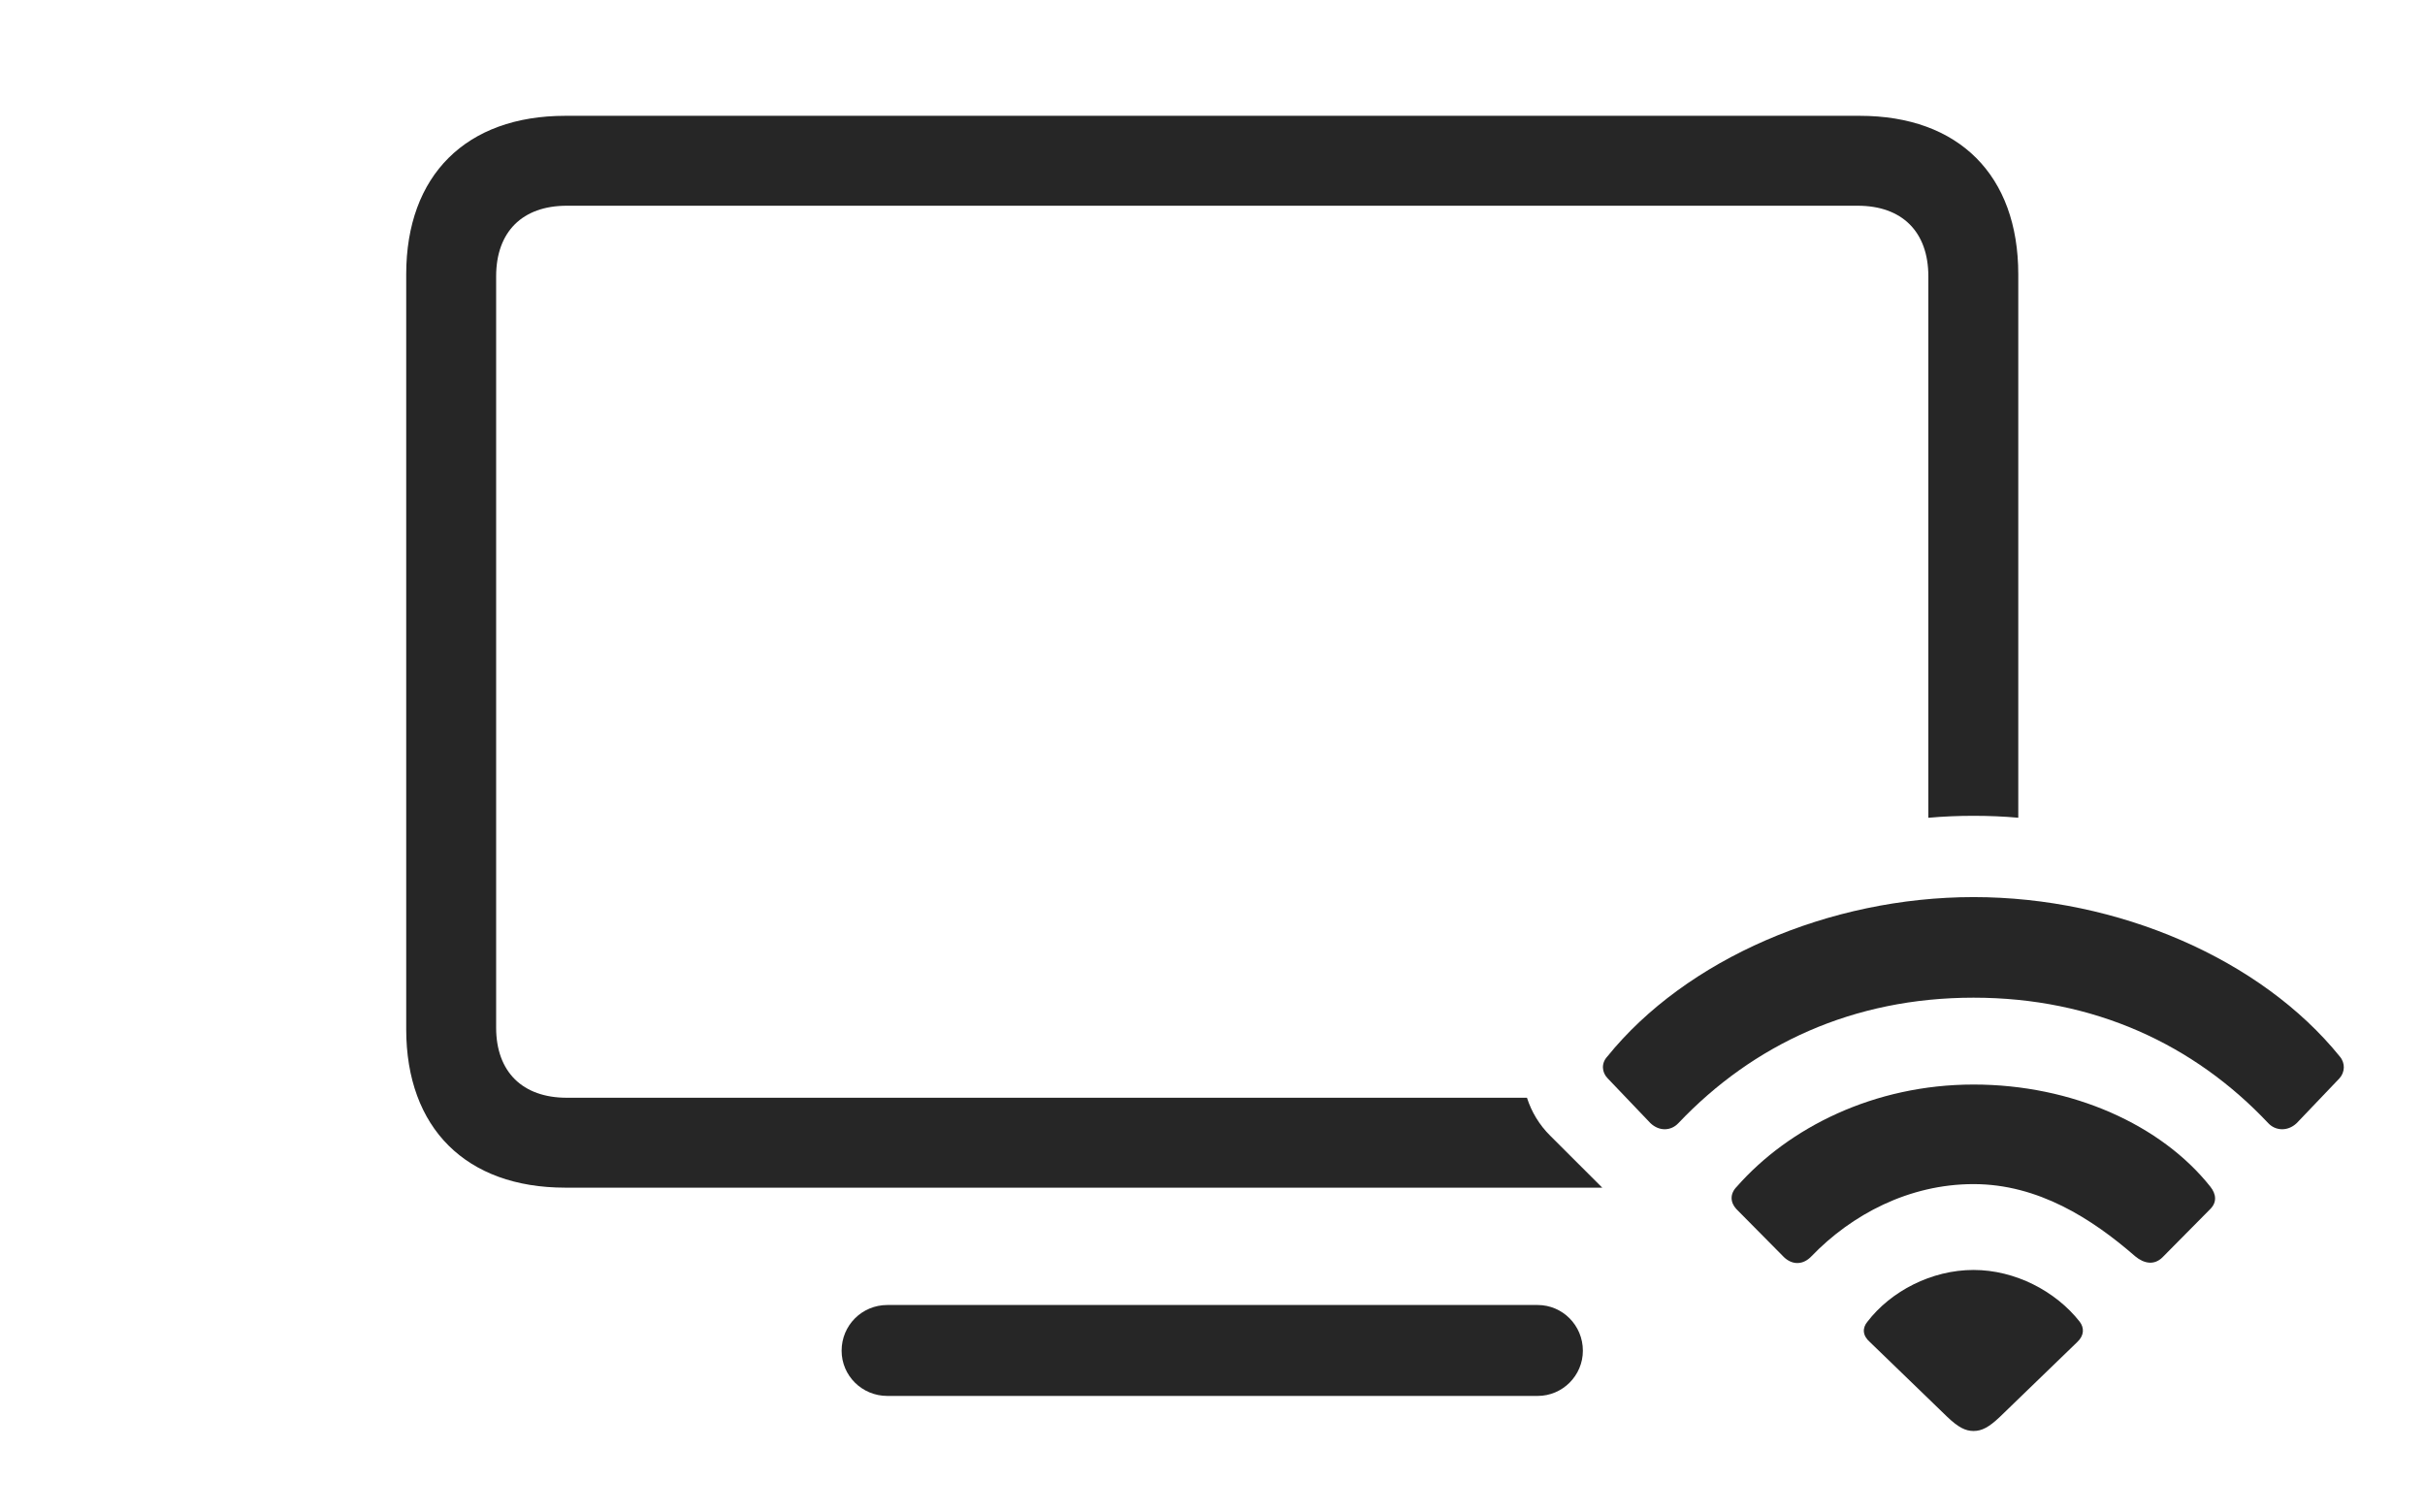 <?xml version="1.0" encoding="UTF-8"?>
<!--Generator: Apple Native CoreSVG 326-->
<!DOCTYPE svg
PUBLIC "-//W3C//DTD SVG 1.1//EN"
       "http://www.w3.org/Graphics/SVG/1.1/DTD/svg11.dtd">
<svg version="1.1" xmlns="http://www.w3.org/2000/svg" xmlns:xlink="http://www.w3.org/1999/xlink" viewBox="0 0 1193.27 744.25">
 <g>
  <rect height="744.25" opacity="0" width="1193.27" x="0" y="0"/>
  <path d="M778.883 664.75C778.883 677 768.883 687 756.633 687L436.633 687C424.133 687 414.133 677 414.133 664.75C414.133 652.25 424.133 642.25 436.633 642.25L756.633 642.25C768.883 642.25 778.883 652.25 778.883 664.75ZM993.133 135L993.133 402.443C985.819 401.785 978.474 401.5 971.133 401.5C963.709 401.5 956.281 401.791 948.883 402.463L948.883 136C948.883 114 935.883 101.25 914.133 101.25L278.883 101.25C257.133 101.25 244.133 114 244.133 136L244.133 505.75C244.133 527.5 257.133 540.25 278.883 540.25L751.376 540.25C753.594 547.183 757.443 553.638 762.883 559L788.422 584.5L278.133 584.5C229.383 584.5 199.883 555.25 199.883 506.5L199.883 135C199.883 86.25 229.383 57 278.133 57L915.133 57C963.883 57 993.133 86.25 993.133 135Z" fill="black" fill-opacity="0.85"/>
  <path d="M812.133 552.75C816.633 557 822.383 556.5 825.883 552.75C862.633 514 911.883 491 971.133 491C1030.38 491 1079.63 514 1116.13 552.75C1119.63 556.5 1125.63 557 1130.13 552.75L1151.13 530.75C1153.88 527.75 1154.13 523.25 1151.38 520C1112.63 472 1042.13 441.5 971.133 441.5C900.133 441.5 829.633 472 790.883 520C787.883 523.25 788.133 527.75 791.133 530.75Z" fill="black" fill-opacity="0.85"/>
  <path d="M877.883 618.75C882.133 622.75 887.383 622.5 891.383 618.25C911.133 597.75 939.383 582.75 971.133 582.75C1002.88 582.75 1029.38 599.75 1050.63 618.25C1055.13 622 1060.13 622.75 1064.13 618.75L1087.63 595C1090.88 591.75 1090.63 587.75 1087.63 584C1063.63 553.75 1019.88 533.75 971.133 533.75C922.133 533.75 880.133 555 854.633 584C851.133 587.5 851.383 591.75 854.383 595Z" fill="black" fill-opacity="0.85"/>
  <path d="M971.133 704.25C975.133 704.25 978.633 702.5 984.133 697.25L1022.13 660.5C1025.63 657.25 1025.63 653.5 1023.38 650.5C1011.63 635.5 991.633 625 971.133 625C950.383 625 930.383 635.5 918.883 650.5C916.383 653.5 916.383 657.25 920.133 660.5L958.133 697.25C963.633 702.5 967.133 704.25 971.133 704.25Z" fill="black" fill-opacity="0.85"/>
 </g>
</svg>
